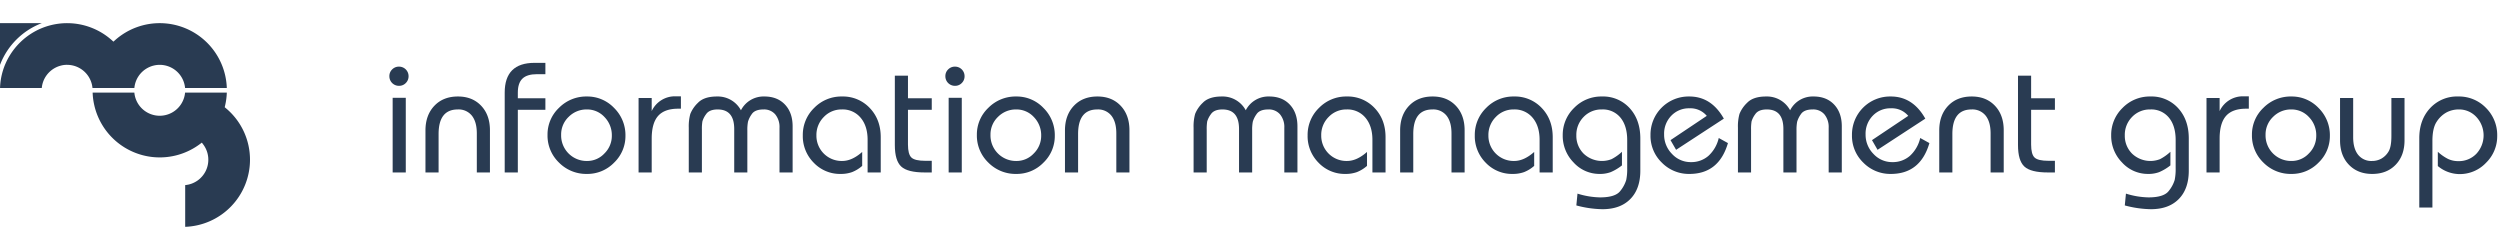 <svg id="Layer_1" data-name="Layer 1" xmlns="http://www.w3.org/2000/svg" viewBox="0 0 1280 128"><defs><style>.cls-1{fill:#293b52;}</style></defs><title>img_wordmark</title><path class="cls-1" d="M116.129,45.047H94.76a13.037,13.037,0,0,0-25.952-.132q-.007.066-.013.132H47.353A13.077,13.077,0,0,0,34.51,33.197a11.406,11.406,0,0,0-3.281.38,12.969,12.969,0,0,0-2.979,1.145,13.167,13.167,0,0,0-4.645,4.163,13.019,13.019,0,0,0-2.218,6.161H.021A33.9,33.9,0,0,1,5.011,28.378,34.739,34.739,0,0,1,17.539,16.272,34.353,34.353,0,0,1,34.37,11.861H34.47a34.301,34.301,0,0,1,22.812,8.754l.792.709.792-.709a34.365,34.365,0,0,1,57.263,24.431Z"/><path class="cls-1" d="M21.381,11.861l-.441.171A36.951,36.951,0,0,0,.171,32.801L0,33.242V11.861Z"/><path class="cls-1" d="M128,81.787a34.414,34.414,0,0,1-33.185,34.351V94.77a13.038,13.038,0,0,0,9.529-20.409q-.139-.199-.285-.394l-.711-.948L102.4,73.73A34.378,34.378,0,0,1,47.429,47.417H68.793a13.038,13.038,0,0,0,25.967,0h21.369a34.536,34.536,0,0,1-.908,6.772l-.168.714.564.469A34.294,34.294,0,0,1,128,81.787Z"/><path class="cls-1" d="M204.315,34.115a4.875,4.875,0,0,1,4.872,4.872,4.792,4.792,0,0,1-1.428,3.527,4.692,4.692,0,0,1-3.444,1.429,4.878,4.878,0,0,1-4.956-4.956,4.69,4.69,0,0,1,1.428-3.444A4.796,4.796,0,0,1,204.315,34.115Zm3.444,54.18h-6.721v-38.22h6.721Z"/><path class="cls-1" d="M250.85,88.295h-6.72V68.303q0-5.878-2.52-9.072a8.664,8.664,0,0,0-7.224-3.191q-9.828,0-9.828,12.6V88.295h-6.72V66.791q0-7.812,4.536-12.6T234.47,49.403q7.39,0,11.886,4.745,4.493,4.748,4.494,12.559Z"/><path class="cls-1" d="M265.129,88.295h-6.72V47.409q0-15.226,15.288-15.227h5.544v5.796H274.957q-5.125,0-7.476,2.284-2.353,2.284-2.352,7.104v2.96h14.112v5.88H265.129Z"/><path class="cls-1" d="M300.491,49.403a18.881,18.881,0,0,1,13.944,5.88,19.483,19.483,0,0,1,5.796,14.195,18.815,18.815,0,0,1-5.796,13.776,19.011,19.011,0,0,1-13.944,5.796,19.584,19.584,0,0,1-14.28-5.796,19.166,19.166,0,0,1-5.88-14.196,18.778,18.778,0,0,1,5.88-13.859A19.584,19.584,0,0,1,300.491,49.403Zm0,6.636a12.845,12.845,0,0,0-9.324,3.78,12.428,12.428,0,0,0-3.863,9.239A13.06,13.06,0,0,0,300.659,82.415a11.963,11.963,0,0,0,8.82-3.864,12.554,12.554,0,0,0,3.78-9.072,13.277,13.277,0,0,0-3.738-9.533A12.042,12.042,0,0,0,300.491,56.039Z"/><path class="cls-1" d="M333.67,88.295h-6.72V50.159h6.72v6.72a13.108,13.108,0,0,1,12.433-7.56h2.52v6.327h-1.344q-7.056,0-10.332,3.712Q333.669,63.072,333.67,71Z"/><path class="cls-1" d="M405.826,88.295h-6.72V65.447a10.169,10.169,0,0,0-2.184-6.889,7.483,7.483,0,0,0-5.964-2.52q-4.453,0-6.048,2.393a12.798,12.798,0,0,0-1.932,3.864,21.322,21.322,0,0,0-.337,4.41V88.295h-6.72v-22.26q0-9.996-8.483-9.996-4.285,0-5.923,2.436a11.937,11.937,0,0,0-1.89,3.696,24.203,24.203,0,0,0-.252,4.2V88.295h-6.72V65.363a23.869,23.869,0,0,1,.798-7.057,16.193,16.193,0,0,1,3.906-5.67q3.105-3.233,9.743-3.233a13.451,13.451,0,0,1,12.265,7.056,13.013,13.013,0,0,1,12.012-7.056q6.634,0,10.542,4.157,3.907,4.159,3.906,11.131Z"/><path class="cls-1" d="M450.935,88.295h-6.72V71.579q0-7.056-3.57-11.298a11.925,11.925,0,0,0-9.618-4.242,12.435,12.435,0,0,0-9.24,3.864,12.951,12.951,0,0,0-3.779,9.407A12.912,12.912,0,0,0,431.194,82.415q5.041,0,10.248-4.62v7.14a17.669,17.669,0,0,1-5.208,3.192,17.076,17.076,0,0,1-5.88.924,18.496,18.496,0,0,1-13.692-5.712,19.218,19.218,0,0,1-5.628-14.028,19.175,19.175,0,0,1,5.838-14.069A19.374,19.374,0,0,1,431.11,49.403a18.824,18.824,0,0,1,14.196,5.88q5.627,5.88,5.628,14.952Z"/><path class="cls-1" d="M464.878,56.207V74.015q0,4.957,1.764,6.637,1.765,1.68,7.141,1.68h3.275v5.964h-3.611q-8.738,0-12.013-3.024t-3.275-11.004V38.735h6.72V50.327h12.18v5.88Z"/><path class="cls-1" d="M488.986,34.115a4.875,4.875,0,0,1,4.872,4.872,4.792,4.792,0,0,1-1.428,3.527,4.693,4.693,0,0,1-3.444,1.429,4.878,4.878,0,0,1-4.956-4.956,4.69,4.69,0,0,1,1.428-3.444A4.796,4.796,0,0,1,488.986,34.115Zm3.444,54.18H485.71v-38.22h6.721Z"/><path class="cls-1" d="M520.317,49.403a18.881,18.881,0,0,1,13.944,5.88,19.483,19.483,0,0,1,5.796,14.195,18.815,18.815,0,0,1-5.796,13.776,19.011,19.011,0,0,1-13.944,5.796,19.584,19.584,0,0,1-14.28-5.796,19.166,19.166,0,0,1-5.88-14.196,18.778,18.778,0,0,1,5.88-13.859A19.584,19.584,0,0,1,520.317,49.403Zm0,6.636a12.845,12.845,0,0,0-9.324,3.78,12.428,12.428,0,0,0-3.863,9.239A13.06,13.06,0,0,0,520.485,82.415a11.963,11.963,0,0,0,8.82-3.864,12.553,12.553,0,0,0,3.78-9.072,13.277,13.277,0,0,0-3.738-9.533A12.042,12.042,0,0,0,520.317,56.039Z"/><path class="cls-1" d="M578.276,88.295h-6.72V68.303q0-5.878-2.52-9.072a8.664,8.664,0,0,0-7.224-3.191q-9.828,0-9.828,12.6V88.295h-6.72V66.791q0-7.812,4.536-12.6t12.096-4.788q7.39,0,11.886,4.745,4.493,4.748,4.494,12.559Z"/><path class="cls-1" d="M664.29,88.295h-6.72V65.447a10.168,10.168,0,0,0-2.185-6.889,7.483,7.483,0,0,0-5.964-2.52q-4.453,0-6.048,2.393a12.797,12.797,0,0,0-1.932,3.864,21.322,21.322,0,0,0-.337,4.41V88.295h-6.72v-22.26q0-9.996-8.483-9.996-4.285,0-5.923,2.436a11.94,11.94,0,0,0-1.89,3.696,24.216,24.216,0,0,0-.252,4.2V88.295h-6.72V65.363a23.869,23.869,0,0,1,.798-7.057,16.192,16.192,0,0,1,3.906-5.67q3.106-3.233,9.743-3.233A13.451,13.451,0,0,1,637.83,56.459a13.013,13.013,0,0,1,12.012-7.056q6.634,0,10.542,4.157,3.907,4.159,3.906,11.131Z"/><path class="cls-1" d="M709.398,88.295h-6.72V71.579q0-7.056-3.57-11.298a11.926,11.926,0,0,0-9.618-4.242,12.435,12.435,0,0,0-9.24,3.864,12.951,12.951,0,0,0-3.779,9.407A12.912,12.912,0,0,0,689.658,82.415q5.041,0,10.248-4.62v7.14a17.67,17.67,0,0,1-5.208,3.192,17.075,17.075,0,0,1-5.88.924,18.496,18.496,0,0,1-13.692-5.712,19.218,19.218,0,0,1-5.628-14.028,19.175,19.175,0,0,1,5.838-14.069,19.374,19.374,0,0,1,14.238-5.838,18.824,18.824,0,0,1,14.196,5.88q5.627,5.88,5.628,14.952Z"/><path class="cls-1" d="M749.886,88.295h-6.72V68.303q0-5.878-2.521-9.072a8.664,8.664,0,0,0-7.224-3.191q-9.828,0-9.828,12.6V88.295h-6.72V66.791q0-7.812,4.536-12.6t12.096-4.788q7.39,0,11.886,4.745,4.493,4.748,4.494,12.559Z"/><path class="cls-1" d="M794.992,88.295h-6.72V71.579q0-7.056-3.57-11.298a11.925,11.925,0,0,0-9.618-4.242,12.435,12.435,0,0,0-9.24,3.864,12.951,12.951,0,0,0-3.779,9.407A12.912,12.912,0,0,0,775.252,82.415q5.04,0,10.248-4.62v7.14a17.669,17.669,0,0,1-5.208,3.192,17.076,17.076,0,0,1-5.88.924A18.496,18.496,0,0,1,760.72,83.339a19.218,19.218,0,0,1-5.628-14.028A19.175,19.175,0,0,1,760.93,55.241a19.374,19.374,0,0,1,14.238-5.838,18.825,18.825,0,0,1,14.196,5.88q5.626,5.88,5.628,14.952Z"/><path class="cls-1" d="M807.089,105.179l.588-6.048a40.774,40.774,0,0,0,11.508,1.932q7.979,0,10.458-3.359a16.533,16.533,0,0,0,2.981-5.544,27.69,27.69,0,0,0,.505-5.964V71.747q0-7.308-3.444-11.508a11.609,11.609,0,0,0-9.492-4.2,12.56,12.56,0,0,0-9.366,3.822,12.987,12.987,0,0,0-3.737,9.449,12.814,12.814,0,0,0,3.695,9.324,13.571,13.571,0,0,0,14.322,2.856,23.97,23.97,0,0,0,5.334-3.78v6.972a25.432,25.432,0,0,1-5.754,3.444,15.747,15.747,0,0,1-5.67.924,17.795,17.795,0,0,1-13.315-5.838,19.414,19.414,0,0,1-5.586-13.902,19.175,19.175,0,0,1,5.838-14.069,19.374,19.374,0,0,1,14.238-5.838,18.359,18.359,0,0,1,14.196,5.964q5.459,5.965,5.46,15.54V87.371q0,9.324-5.124,14.532-5.125,5.206-14.28,5.208A54.032,54.032,0,0,1,807.089,105.179Z"/><path class="cls-1" d="M880,70.655l4.703,2.603q-4.622,15.794-19.74,15.792a19.312,19.312,0,0,1-14.07-5.754,18.996,18.996,0,0,1-5.838-14.07,19.513,19.513,0,0,1,19.908-19.823q11.256,0,17.64,11.34l-24.443,15.96-2.857-4.957,18.569-12.425a10.907,10.907,0,0,0-8.905-3.87,12.4,12.4,0,0,0-9.243,3.779,13.133,13.133,0,0,0-3.695,9.576,13.939,13.939,0,0,0,4.031,9.996,12.92,12.92,0,0,0,9.66,4.2,13.278,13.278,0,0,0,8.989-3.192A17.774,17.774,0,0,0,880,70.655Z"/><path class="cls-1" d="M942.999,88.295h-6.72V65.447a10.168,10.168,0,0,0-2.185-6.889,7.483,7.483,0,0,0-5.964-2.52q-4.453,0-6.048,2.393a12.797,12.797,0,0,0-1.932,3.864,21.322,21.322,0,0,0-.337,4.41V88.295h-6.72v-22.26q0-9.996-8.483-9.996-4.285,0-5.923,2.436a11.94,11.94,0,0,0-1.89,3.696,24.216,24.216,0,0,0-.252,4.2V88.295h-6.72V65.363a23.869,23.869,0,0,1,.798-7.057,16.192,16.192,0,0,1,3.906-5.67q3.105-3.233,9.743-3.233a13.451,13.451,0,0,1,12.265,7.056,13.013,13.013,0,0,1,12.012-7.056q6.634,0,10.542,4.157Q943,57.719,942.999,64.691Z"/><path class="cls-1" d="M983.152,70.655l4.703,2.603q-4.622,15.794-19.74,15.792a19.313,19.313,0,0,1-14.07-5.754,18.996,18.996,0,0,1-5.838-14.07,19.513,19.513,0,0,1,19.908-19.823q11.256,0,17.64,11.34l-24.443,15.96-2.857-4.957,18.569-12.425a10.907,10.907,0,0,0-8.905-3.87,12.4,12.4,0,0,0-9.243,3.779,13.133,13.133,0,0,0-3.695,9.576,13.939,13.939,0,0,0,4.031,9.996,12.92,12.92,0,0,0,9.66,4.2,13.278,13.278,0,0,0,8.989-3.192A17.773,17.773,0,0,0,983.152,70.655Z"/><path class="cls-1" d="M1025.907,88.295h-6.72V68.303q0-5.878-2.52-9.072a8.664,8.664,0,0,0-7.224-3.191q-9.828,0-9.828,12.6V88.295h-6.72V66.791q0-7.812,4.536-12.6t12.096-4.788q7.39,0,11.886,4.745,4.493,4.748,4.494,12.559Z"/><path class="cls-1" d="M1039.934,56.207V74.015q0,4.957,1.764,6.637t7.141,1.68h3.275v5.964h-3.611q-8.738,0-12.013-3.024t-3.275-11.004V38.735h6.72V50.327h12.18v5.88Z"/><path class="cls-1" d="M1087.897,105.179l.588-6.048a40.774,40.774,0,0,0,11.508,1.932q7.979,0,10.458-3.359a16.531,16.531,0,0,0,2.981-5.544,27.683,27.683,0,0,0,.505-5.964V71.747q0-7.308-3.444-11.508a11.609,11.609,0,0,0-9.492-4.2,12.56,12.56,0,0,0-9.366,3.822,12.987,12.987,0,0,0-3.737,9.449,12.815,12.815,0,0,0,3.695,9.324,13.571,13.571,0,0,0,14.322,2.856,23.97,23.97,0,0,0,5.334-3.78v6.972a25.432,25.432,0,0,1-5.754,3.444,15.747,15.747,0,0,1-5.67.924,17.794,17.794,0,0,1-13.314-5.838,19.414,19.414,0,0,1-5.586-13.902,19.175,19.175,0,0,1,5.838-14.069A19.374,19.374,0,0,1,1101,49.403a18.359,18.359,0,0,1,14.196,5.964q5.459,5.965,5.46,15.54V87.371q0,9.324-5.124,14.532-5.125,5.206-14.28,5.208A54.032,54.032,0,0,1,1087.897,105.179Z"/><path class="cls-1" d="M1136.447,88.295h-6.72V50.159h6.72v6.72a13.108,13.108,0,0,1,12.433-7.56h2.52v6.327h-1.344q-7.056,0-10.332,3.712-3.277,3.713-3.276,11.642Z"/><path class="cls-1" d="M1173.155,49.403a18.881,18.881,0,0,1,13.944,5.88,19.483,19.483,0,0,1,5.796,14.195A18.815,18.815,0,0,1,1187.1,83.255a19.011,19.011,0,0,1-13.944,5.796,19.584,19.584,0,0,1-14.28-5.796,19.166,19.166,0,0,1-5.88-14.196,18.778,18.778,0,0,1,5.88-13.859A19.584,19.584,0,0,1,1173.155,49.403Zm0,6.636a12.845,12.845,0,0,0-9.324,3.78,12.428,12.428,0,0,0-3.863,9.239,13.06,13.06,0,0,0,13.355,13.356,11.964,11.964,0,0,0,8.82-3.864,12.553,12.553,0,0,0,3.78-9.072,13.276,13.276,0,0,0-3.738-9.533A12.042,12.042,0,0,0,1173.155,56.039Z"/><path class="cls-1" d="M1224.395,50.159h6.72V71.831q0,7.812-4.536,12.516t-12.012,4.704q-7.393,0-11.928-4.704-4.537-4.704-4.536-12.516V50.159h6.72V70.235q0,5.795,2.519,8.987a8.569,8.569,0,0,0,7.141,3.192,9.7,9.7,0,0,0,4.746-1.176,10.102,10.102,0,0,0,3.653-3.57q1.513-2.393,1.513-8.022Z"/><path class="cls-1" d="M1238.674,106.27v-35.5q0-9.422,5.544-15.395a18.699,18.699,0,0,1,14.364-5.973,19.197,19.197,0,0,1,14.237,5.838,19.624,19.624,0,0,1,5.754,14.321,18.956,18.956,0,0,1-5.712,13.776,18.449,18.449,0,0,1-13.607,5.796,17.572,17.572,0,0,1-11.088-4.116V77.711a22.863,22.863,0,0,0,5.292,3.696,12.2,12.2,0,0,0,5.208,1.092,12.392,12.392,0,0,0,9.239-3.78,13.82,13.82,0,0,0,0-18.816,11.975,11.975,0,0,0-8.987-3.864,13.365,13.365,0,0,0-6.217,1.473,14.004,14.004,0,0,0-5.082,4.754q-2.226,3.281-2.225,9.929v34.076Z"/></svg>